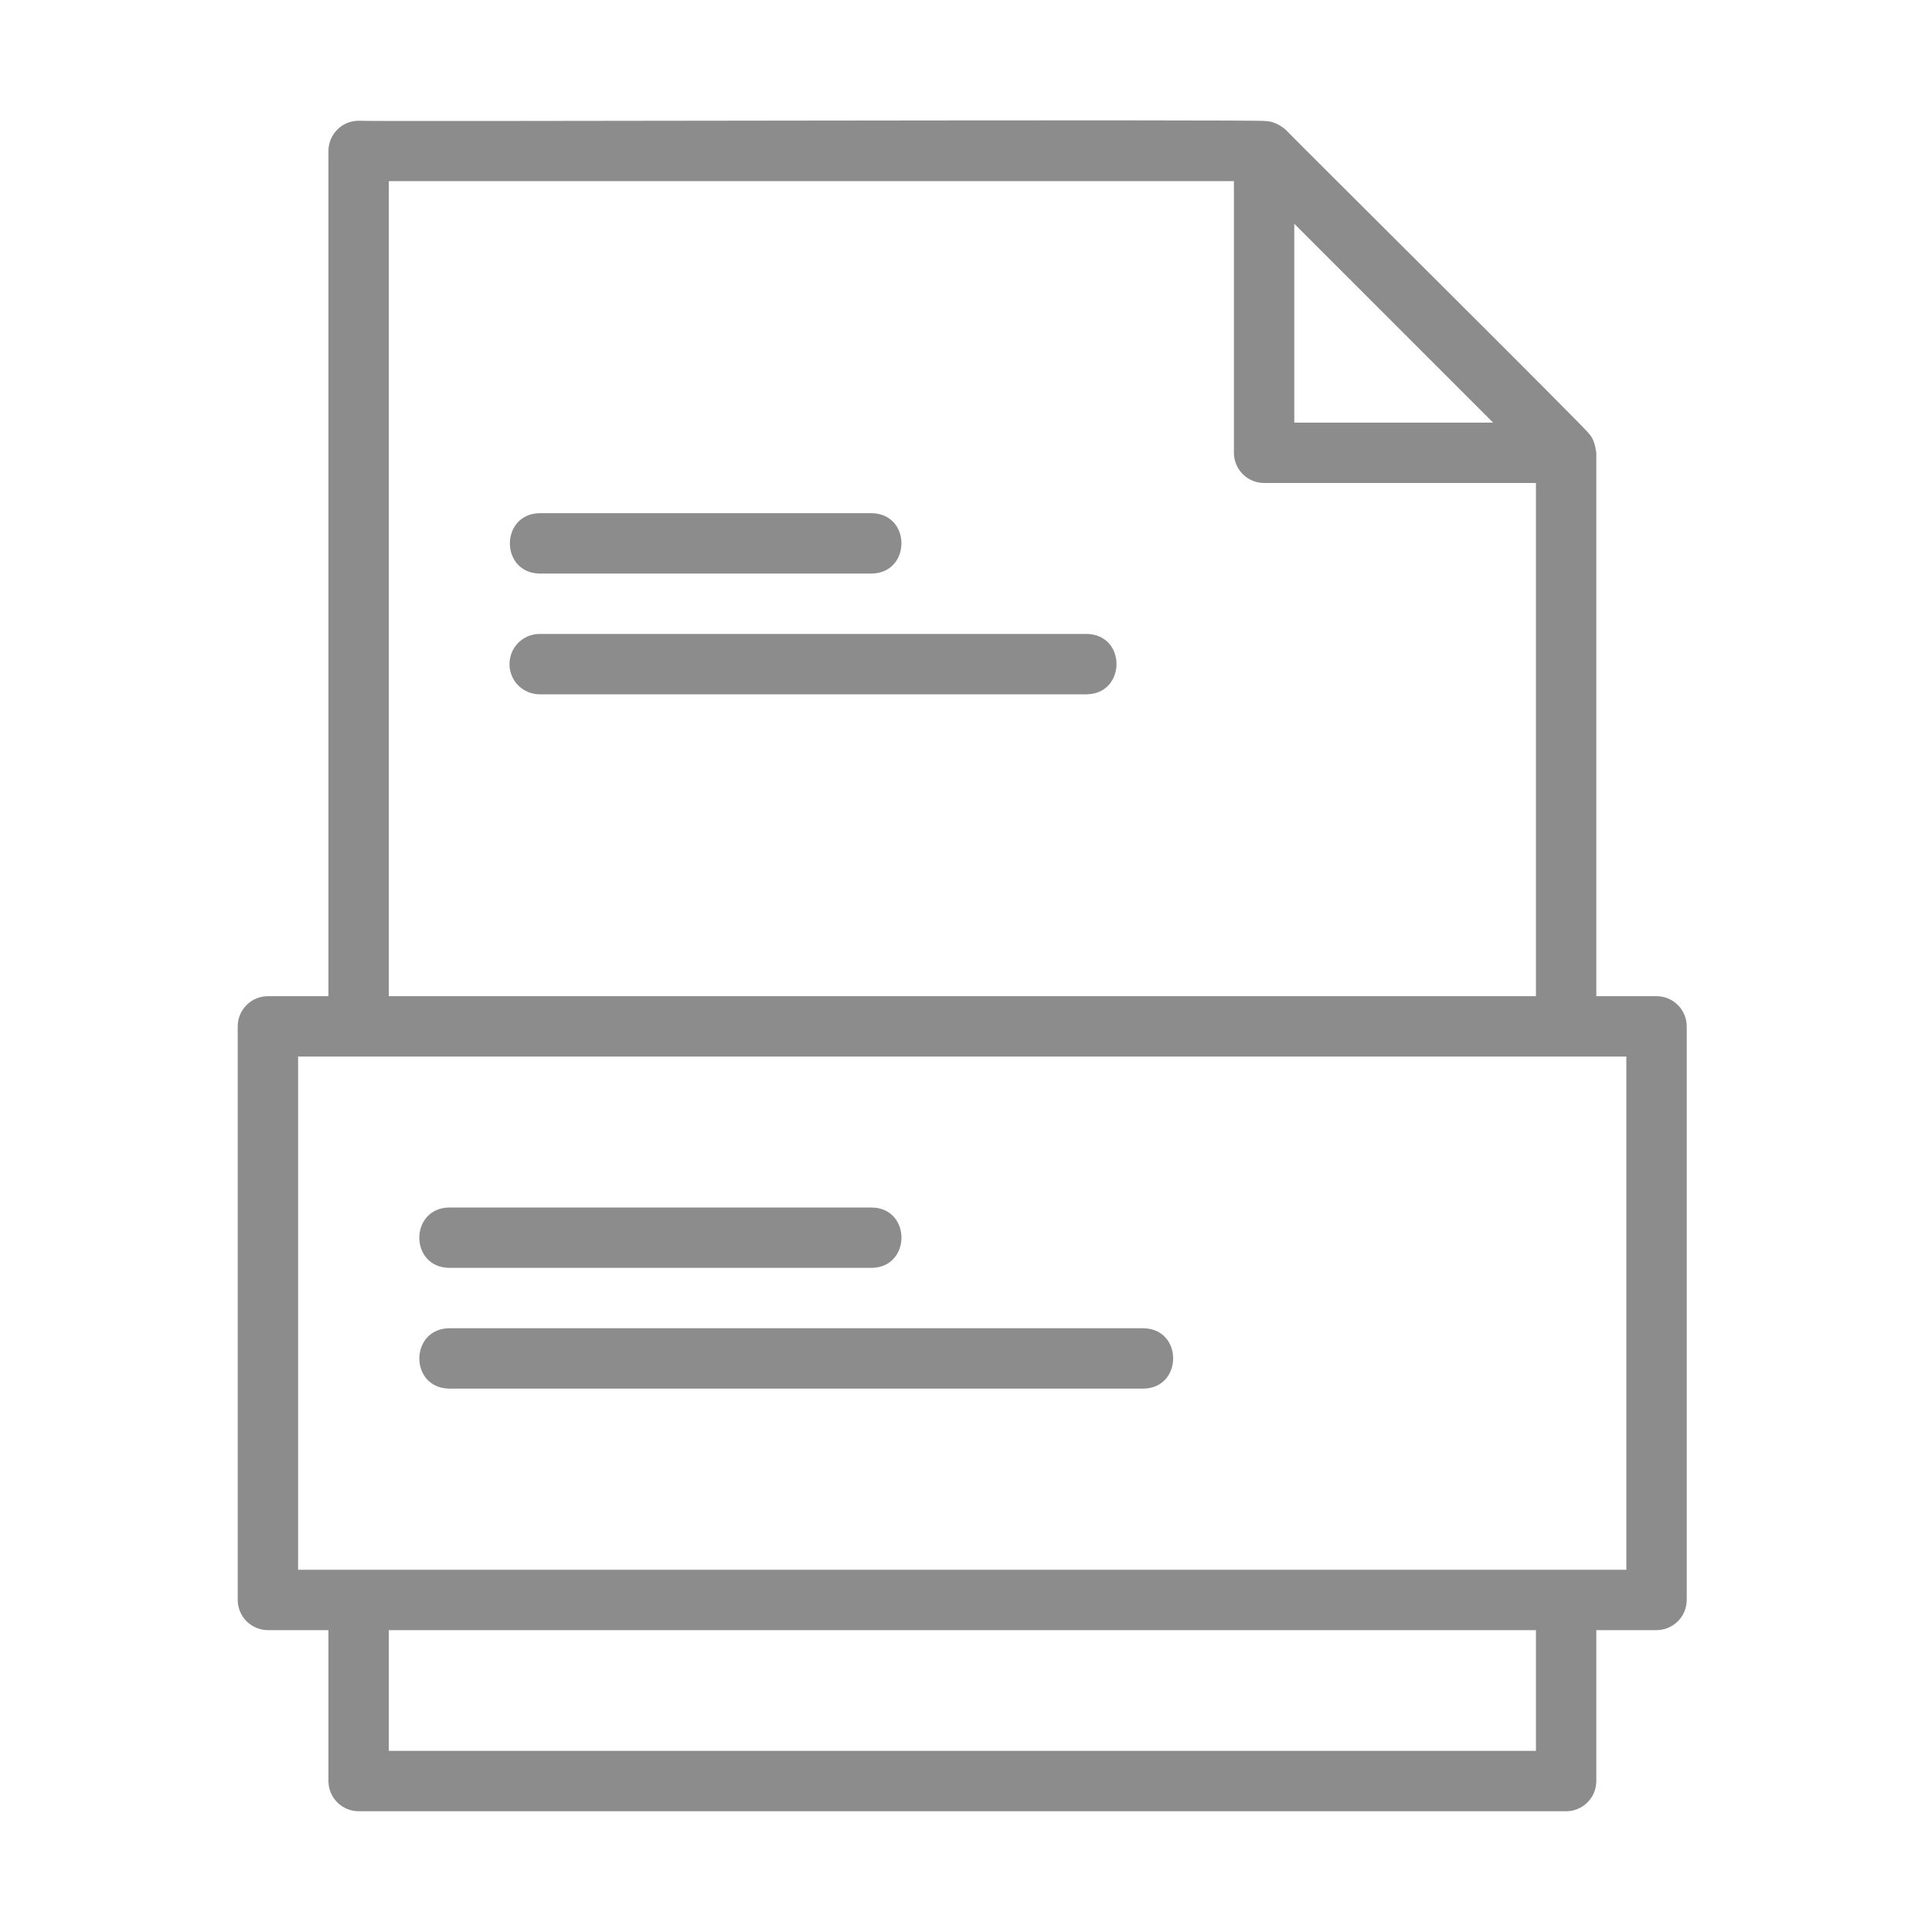 <svg width="24" height="24" viewBox="0 0 24 24" fill="none" xmlns="http://www.w3.org/2000/svg">
<path d="M20.578 12.375H19.83V5.625C19.817 5.539 19.799 5.451 19.737 5.385C19.738 5.359 15.983 1.632 15.97 1.61C15.901 1.552 15.82 1.509 15.728 1.504C15.705 1.48 4.481 1.513 4.455 1.5C4.356 1.5 4.26 1.539 4.19 1.61C4.12 1.68 4.08 1.775 4.08 1.875V12.375H3.328C3.229 12.375 3.133 12.414 3.063 12.485C2.993 12.555 2.953 12.65 2.953 12.75V19.875C2.953 19.974 2.993 20.07 3.063 20.14C3.133 20.21 3.229 20.25 3.328 20.25H4.08V22.125C4.08 22.224 4.12 22.32 4.19 22.39C4.26 22.46 4.356 22.5 4.455 22.5H19.455C19.555 22.5 19.65 22.46 19.72 22.39C19.791 22.32 19.83 22.224 19.83 22.125V20.25H20.578C20.678 20.25 20.773 20.21 20.843 20.14C20.914 20.07 20.953 19.974 20.953 19.875V12.75C20.953 12.65 20.914 12.555 20.843 12.485C20.773 12.414 20.678 12.375 20.578 12.375ZM18.548 5.25H16.078V2.78L18.548 5.25ZM4.83 2.25H15.328V5.625C15.328 5.724 15.368 5.82 15.438 5.89C15.508 5.96 15.604 6 15.703 6H19.08V12.375H4.83V2.25ZM19.08 21.75H4.83V20.25H19.08V21.75ZM20.203 19.5H3.703V13.125H20.203V19.5Z" fill="#8C8C8C"/>
<path d="M5.579 15.75H10.829C11.32 15.742 11.323 15.008 10.829 15H5.579C5.087 15.008 5.084 15.742 5.579 15.75ZM14.204 16.5H5.579C5.088 16.508 5.084 17.241 5.579 17.25H14.204C14.694 17.243 14.699 16.508 14.204 16.5ZM6.704 7.125H10.829C11.32 7.117 11.322 6.383 10.829 6.375H6.704C6.212 6.383 6.21 7.117 6.704 7.125ZM13.5 7.875H6.704C6.604 7.875 6.509 7.915 6.438 7.985C6.368 8.055 6.329 8.151 6.329 8.25C6.329 8.349 6.368 8.445 6.438 8.515C6.509 8.585 6.604 8.625 6.704 8.625H13.5C13.991 8.617 13.995 7.883 13.5 7.875Z" fill="#8C8C8C"/>
</svg>
